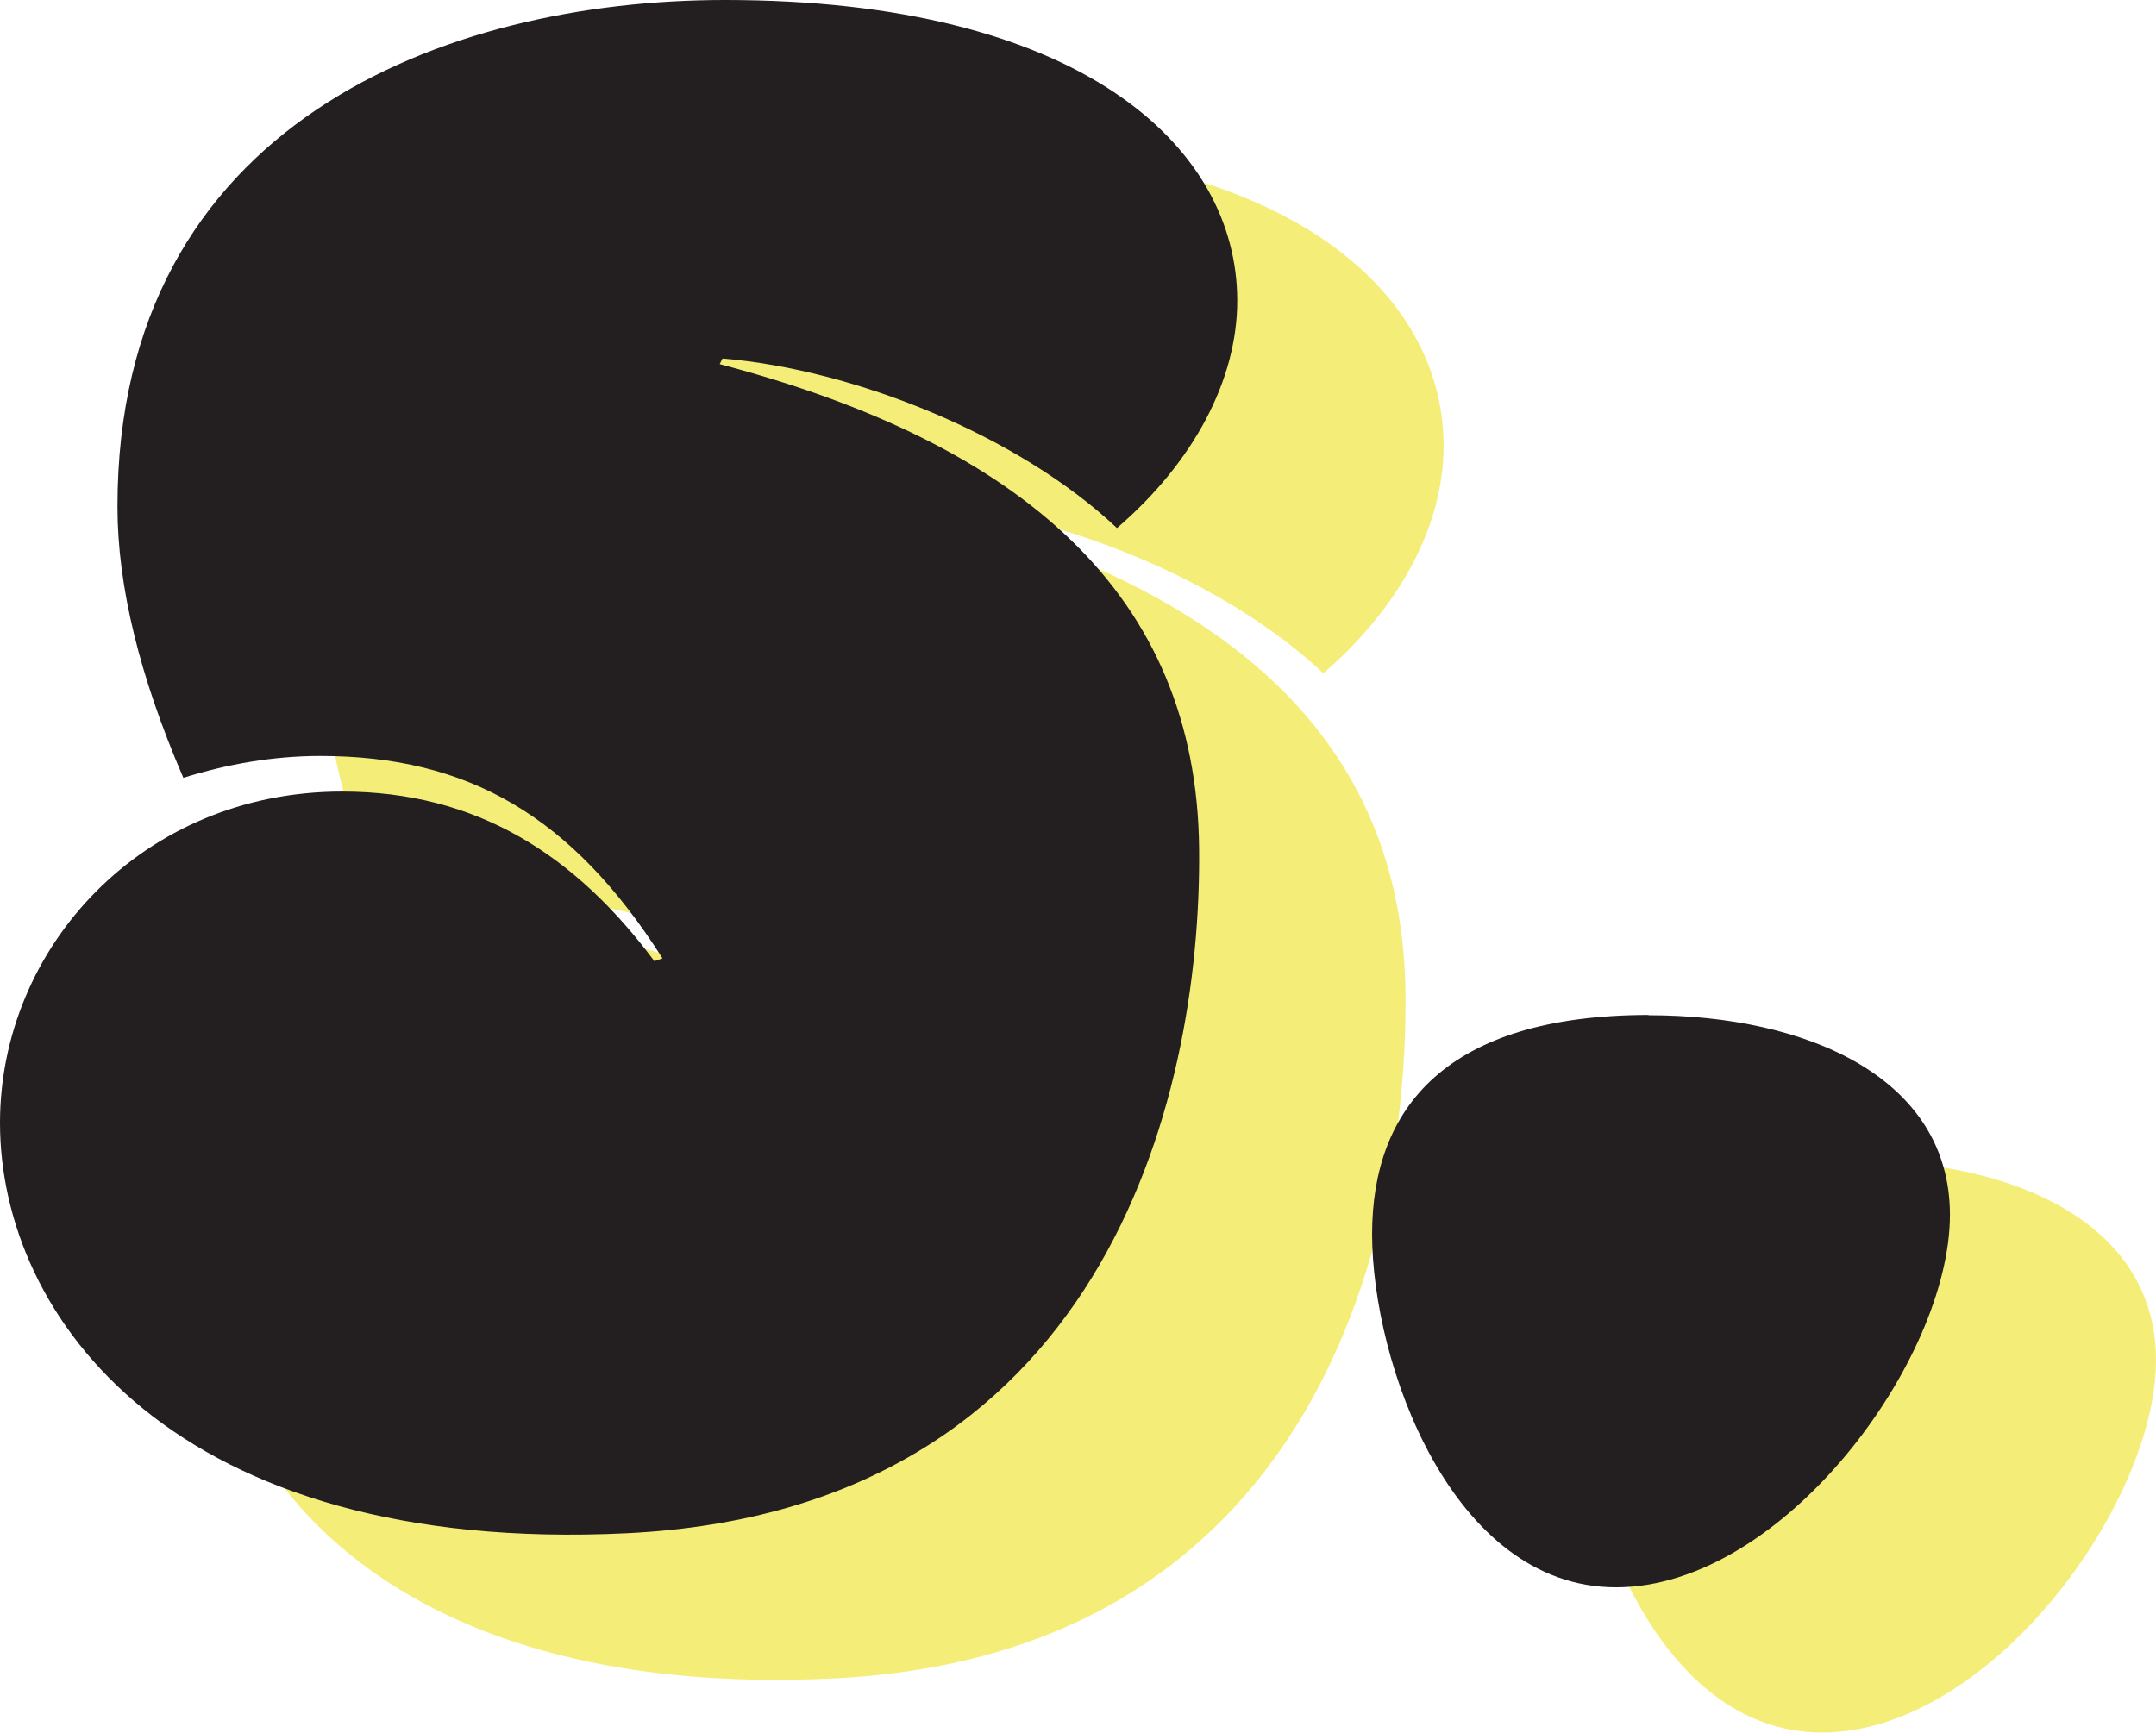 <?xml version="1.0" encoding="UTF-8"?>
<svg id="Layer_2" data-name="Layer 2" xmlns="http://www.w3.org/2000/svg" viewBox="0 0 76.9 61.82">
  <defs>
    <style>
      .cls-1 {
        fill: #f4ee78;
      }

      .cls-2 {
        fill: #231f20;
      }
    </style>
  </defs>
  <g id="Layer_1-2" data-name="Layer 1">
    <g>
      <g>
        <path class="cls-1" d="M29.73,59.88c-16.17,.79-22.37-7.7-22.37-14.64,0-6.25,5.07-11.82,12.2-11.82,4.79,0,8.3,2.24,11.14,6.05l.29-.1c-3.23-5.08-6.94-7.22-12.21-7.22-1.66,0-3.32,.29-4.88,.78-1.56-3.61-2.35-6.84-2.35-9.67,0-13.67,11.71-18.08,21.67-18.08,12.6,0,18.27,5.17,18.27,10.73,0,2.83-1.56,5.76-4.29,8.11-3.52-3.32-9.38-5.66-14.07-6.05l-.1,.2c10.75,2.83,17.01,8.2,17.1,17.28s-3.49,23.6-20.4,24.43Z"/>
        <path class="cls-1" d="M66.15,41.4c5.67,0,10.75,2.24,10.75,7.12,0,5.18-5.95,13.29-11.91,13.29-5.86,0-8.7-8-8.7-12.6,0-4.49,2.63-7.81,9.86-7.82Z"/>
      </g>
      <g>
        <path class="cls-2" d="M22.37,54.7C6.21,55.49,0,46.99,0,40.06c0-6.25,5.07-11.82,12.2-11.82,4.79,0,8.3,2.24,11.14,6.05l.29-.1c-3.23-5.08-6.94-7.22-12.21-7.22-1.66,0-3.32,.29-4.88,.78-1.56-3.61-2.35-6.84-2.35-9.67C4.18,4.41,15.9,0,25.86,0c12.6,0,18.27,5.17,18.27,10.73,0,2.83-1.56,5.76-4.29,8.11-3.52-3.32-9.38-5.66-14.07-6.05l-.1,.2c10.75,2.83,17.01,8.2,17.1,17.28s-3.49,23.6-20.4,24.43Z"/>
        <path class="cls-2" d="M58.8,36.22c5.67,0,10.75,2.24,10.75,7.12,0,5.18-5.95,13.29-11.91,13.29-5.86,0-8.7-8-8.7-12.6,0-4.49,2.63-7.81,9.86-7.82Z"/>
      </g>
    </g>
  </g>
</svg>